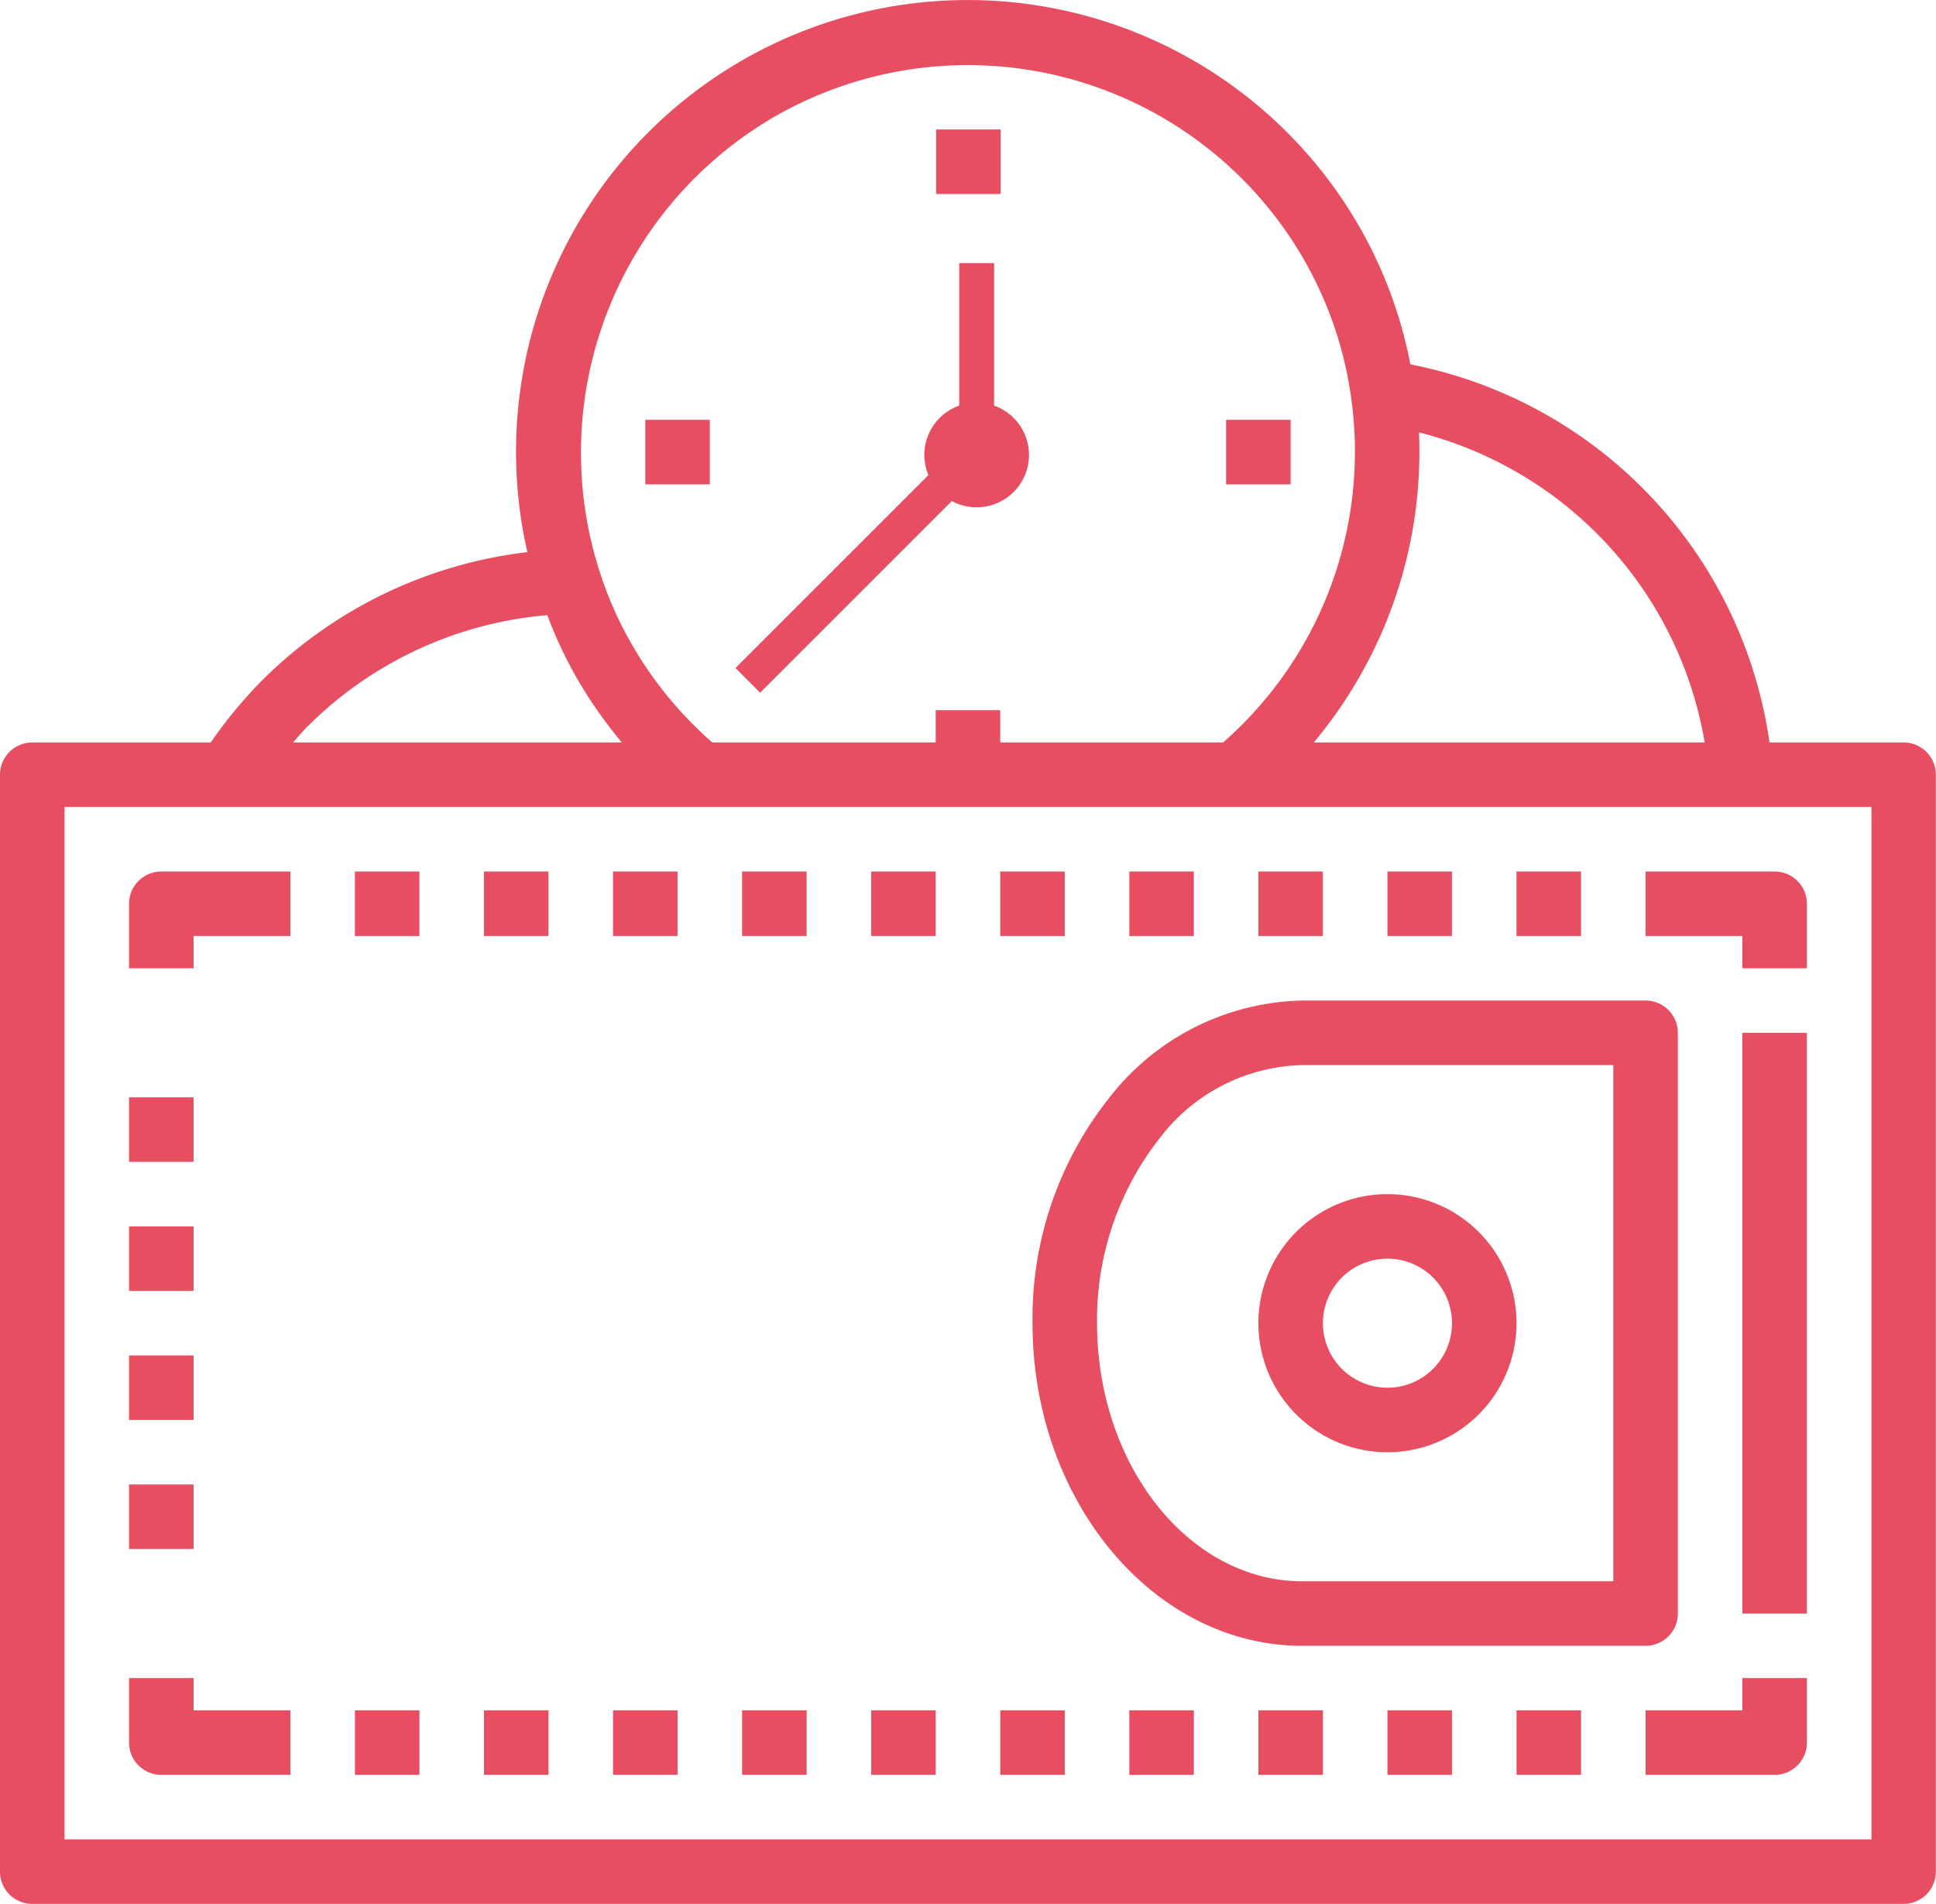 <svg xmlns="http://www.w3.org/2000/svg" width="111" height="109.175" viewBox="0 0 111 109.175"><defs><style>.a{fill:#e84e61;}</style></defs><path class="a" d="M-3978.15-1198.825a1.85,1.85,0,0,1-1.85-1.85v-62.9a1.85,1.85,0,0,1,1.85-1.85h10.232a26.351,26.351,0,0,1,2.9-3.515,25.8,25.8,0,0,1,15.253-7.4,25.9,25.9,0,0,1,15.8-29.873,25.9,25.9,0,0,1,31.889,11.187,25.625,25.625,0,0,1,2.94,7.92,25.786,25.786,0,0,1,20.589,21.68h7.688a1.85,1.85,0,0,1,1.85,1.85v62.9a1.849,1.849,0,0,1-1.85,1.85Zm1.85-3.7h103.6v-59.2h-103.6Zm71.625-62.9h22.412a22.149,22.149,0,0,0-16.38-17.781A25.964,25.964,0,0,1-3904.676-1265.425Zm-5.2,0a22.17,22.17,0,0,0,7.335-19.819,21.9,21.9,0,0,0-2.735-7.931,22.23,22.23,0,0,0-30.327-8.128,22.268,22.268,0,0,0-10.024,26.059,21.452,21.452,0,0,0,1.894,4.269,22.193,22.193,0,0,0,4.57,5.55h12.811v-1.85h3.7v1.85Zm-52.52-.893c-.287.287-.536.6-.805.893h18.855a25.891,25.891,0,0,1-2.59-3.7,25.135,25.135,0,0,1-1.687-3.6A22.088,22.088,0,0,0-3962.394-1266.318Zm76.744,60.093v-3.7h5.55v-1.85h3.7v3.7a1.85,1.85,0,0,1-1.85,1.85Zm-7.4,0v-3.7h3.7v3.7Zm-7.4,0v-3.7h3.7v3.7Zm-7.4,0v-3.7h3.7v3.7Zm-7.4,0v-3.7h3.7v3.7Zm-7.4,0v-3.7h3.7v3.7Zm-7.4,0v-3.7h3.7v3.7Zm-7.4,0v-3.7h3.7v3.7Zm-7.4,0v-3.7h3.7v3.7Zm-7.4,0v-3.7h3.7v3.7Zm-7.4,0v-3.7h3.7v3.7Zm-11.1,0a1.849,1.849,0,0,1-1.85-1.85v-3.7h3.7v1.85h5.55v3.7Zm65.423-7.4c-8.531,0-15.473-8.3-15.473-18.5a20.332,20.332,0,0,1,4.419-12.95,14.376,14.376,0,0,1,11.054-5.551h19.677a1.85,1.85,0,0,1,1.85,1.85v33.3a1.85,1.85,0,0,1-1.85,1.85Zm-8.19-29.1a16.864,16.864,0,0,0-3.582,10.6c0,8.16,5.281,14.8,11.772,14.8h17.827v-29.6h-17.827A10.565,10.565,0,0,0-3913.518-1242.723Zm33.417,27.249v-33.3h3.7v33.3Zm-92.5-3.7v-3.7h3.7v3.7Zm64.75-12.949a7.4,7.4,0,0,1,7.4-7.4,7.4,7.4,0,0,1,7.4,7.4,7.4,7.4,0,0,1-7.4,7.4A7.4,7.4,0,0,1-3907.85-1232.124Zm3.7,0a3.7,3.7,0,0,0,3.7,3.7,3.7,3.7,0,0,0,3.7-3.7,3.7,3.7,0,0,0-3.7-3.7A3.7,3.7,0,0,0-3904.15-1232.124Zm-68.45,5.55v-3.7h3.7v3.7Zm0-7.4v-3.7h3.7v3.7Zm0-7.4v-3.7h3.7v3.7Zm92.5-11.1v-1.85h-5.55v-3.7h7.4a1.85,1.85,0,0,1,1.85,1.85v3.7Zm-92.5,0v-3.7a1.85,1.85,0,0,1,1.85-1.85h7.4v3.7h-5.55v1.85Zm79.549-1.85v-3.7h3.7v3.7Zm-7.4,0v-3.7h3.7v3.7Zm-7.4,0v-3.7h3.7v3.7Zm-7.4,0v-3.7h3.7v3.7Zm-7.4,0v-3.7h3.7v3.7Zm-7.4,0v-3.7h3.7v3.7Zm-7.4,0v-3.7h3.7v3.7Zm-7.4,0v-3.7h3.7v3.7Zm-7.4,0v-3.7h3.7v3.7Zm-7.4,0v-3.7h3.7v3.7Zm21.821-15.37,11.06-11.059a2.986,2.986,0,0,1-.232-1.158,3,3,0,0,1,2-2.83v-8.17h2v8.171a3,3,0,0,1,2,2.83,3,3,0,0,1-3,3,2.986,2.986,0,0,1-1.424-.359l-10.991,10.991Zm28.129-10.53v-3.7h3.7v3.7Zm-33.3,0v-3.7h3.7v3.7Zm16.676-16.65v-3.7h3.7v3.7Z" transform="translate(3980 1308)"/></svg>